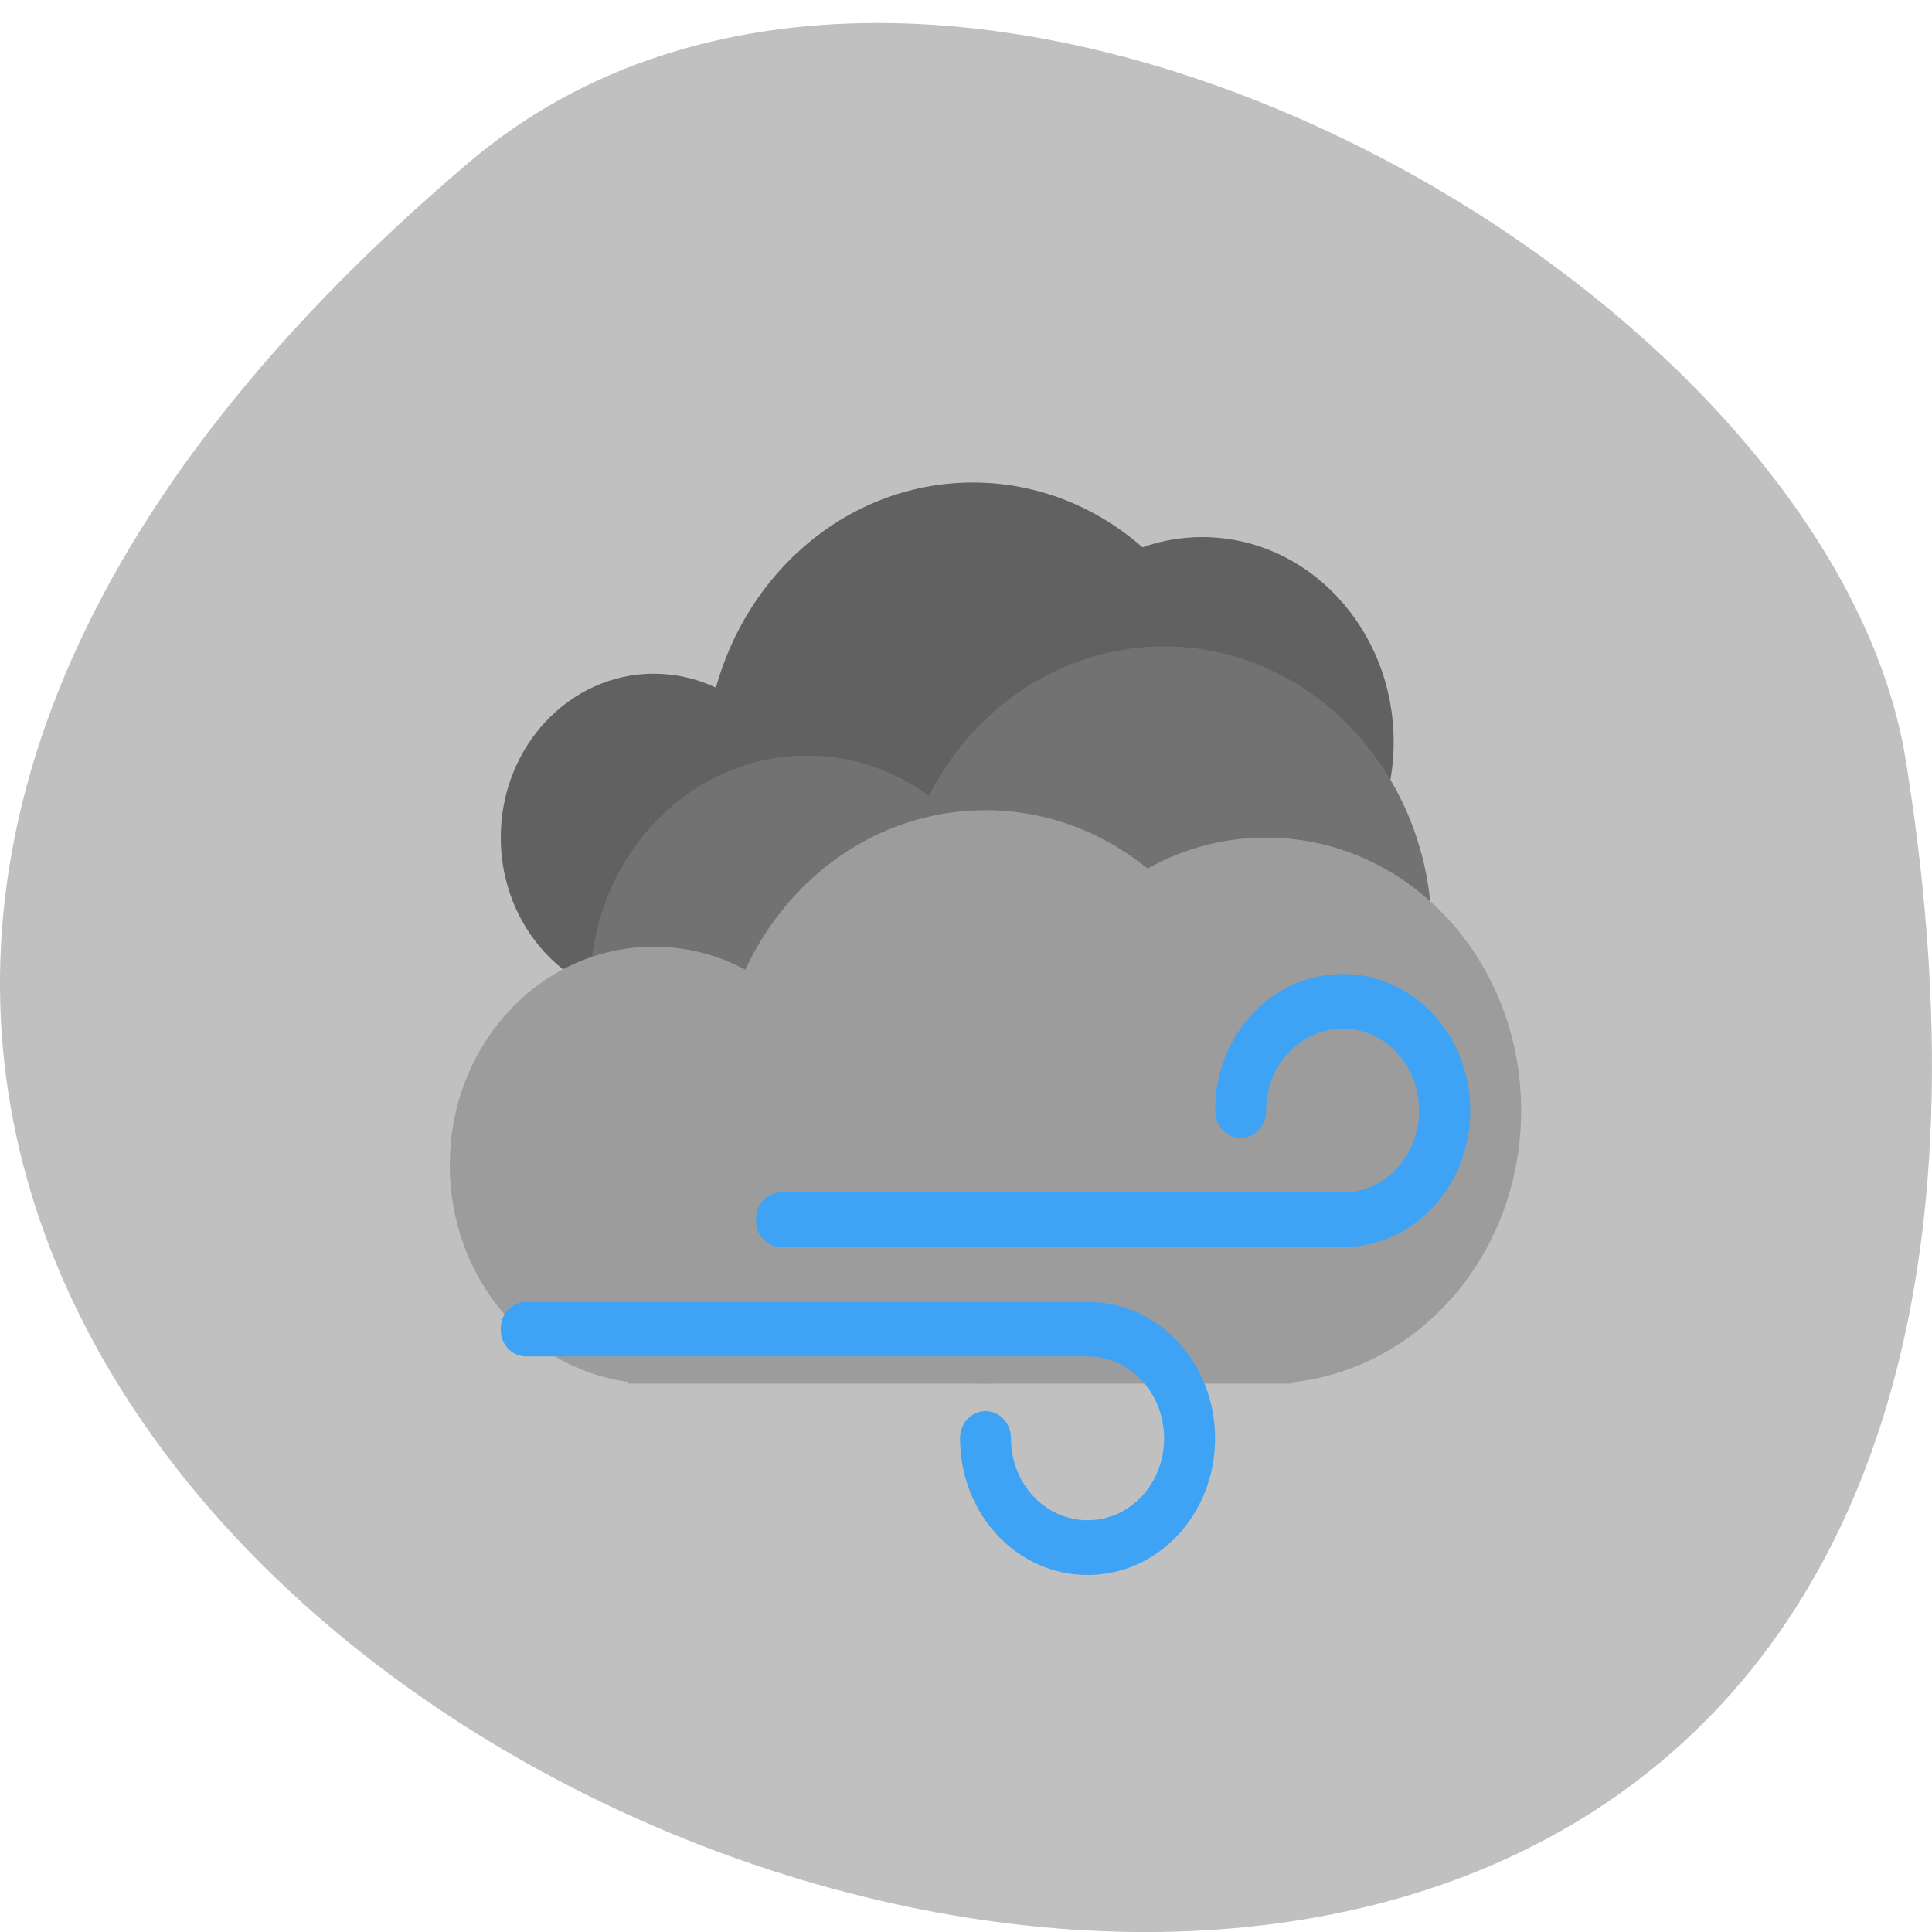 <svg xmlns="http://www.w3.org/2000/svg" viewBox="0 0 48 48"><path d="m 11.656 4.03 c -42.25 35.836 44.621 70.29 35.695 14.871 c -1.957 -12.152 -24.309 -24.527 -35.695 -14.871" fill="#c0c0c0"/><g fill="#616161"><path d="m 29.871 13.344 c 2.625 0 4.754 2.281 4.754 5.09 c 0 2.809 -2.129 5.086 -4.754 5.086 c -2.625 0 -4.754 -2.277 -4.754 -5.086 c 0 -2.809 2.129 -5.09 4.754 -5.09"/><path d="m 16.246 16.738 c 2.102 0 3.801 1.82 3.801 4.07 c 0 2.246 -1.699 4.07 -3.801 4.07 c -2.102 0 -3.805 -1.824 -3.805 -4.07 c 0 -2.25 1.703 -4.07 3.805 -4.07"/><path d="m 24.17 11.988 c 3.676 0 6.656 3.188 6.656 7.125 c 0 3.934 -2.98 7.121 -6.656 7.121 c -3.676 0 -6.656 -3.188 -6.656 -7.121 c 0 -3.938 2.98 -7.125 6.656 -7.125"/></g><g fill="#727272"><path d="m 20.05 18.773 c 2.977 0 5.387 2.582 5.387 5.766 c 0 3.184 -2.41 5.766 -5.387 5.766 c -2.973 0 -5.387 -2.582 -5.387 -5.766 c 0 -3.184 2.414 -5.766 5.387 -5.766"/><path d="m 28.922 16.06 c 3.676 0 6.652 3.188 6.652 7.125 c 0 3.934 -2.977 7.121 -6.652 7.121 c -3.676 0 -6.656 -3.188 -6.656 -7.121 c 0 -3.938 2.98 -7.125 6.656 -7.125"/></g><g fill="#9c9c9c"><path d="m 24.484 20.13 c 3.676 0 6.656 3.188 6.656 7.125 c 0 3.934 -2.98 7.121 -6.656 7.121 c -3.676 0 -6.656 -3.188 -6.656 -7.121 c 0 -3.938 2.98 -7.125 6.656 -7.125"/><path d="m 31.457 20.809 c -3.078 0 -5.629 2.324 -6.215 5.426 h -4.602 c -0.875 -1.625 -2.512 -2.715 -4.395 -2.715 c -2.813 0 -5.07 2.422 -5.07 5.43 c 0 2.777 1.926 5.05 4.434 5.383 v 0.043 h 16.48 v -0.031 c 3.211 -0.34 5.703 -3.223 5.703 -6.754 c 0 -3.758 -2.824 -6.781 -6.336 -6.781"/></g><g fill="#3ea3f4"><path d="m 33.36 24.2 c -1.758 0 -3.172 1.512 -3.172 3.391 c 0 0.379 0.281 0.68 0.637 0.68 c 0.352 0 0.633 -0.301 0.633 -0.68 c 0 -1.125 0.848 -2.035 1.902 -2.035 c 1.051 0 1.898 0.91 1.898 2.035 c 0 1.129 -0.848 2.035 -1.898 2.035 h -13.945 c -0.352 0 -0.633 0.293 -0.633 0.656 v 0.047 c 0 0.363 0.281 0.656 0.633 0.656 h 13.945 c 1.754 0 3.168 -1.512 3.168 -3.395 c 0 -1.879 -1.414 -3.391 -3.168 -3.391"/><path d="m 27.02 39.13 c -1.758 0 -3.168 -1.512 -3.168 -3.395 c 0 -0.375 0.281 -0.676 0.633 -0.676 c 0.352 0 0.633 0.301 0.633 0.676 c 0 1.129 0.848 2.035 1.902 2.035 c 1.055 0 1.902 -0.906 1.902 -2.035 c 0 -1.125 -0.848 -2.035 -1.902 -2.035 h -13.945 c -0.352 0 -0.633 -0.289 -0.633 -0.652 v -0.047 c 0 -0.363 0.281 -0.656 0.633 -0.656 h 13.945 c 1.758 0 3.168 1.512 3.168 3.391 c 0 1.883 -1.41 3.395 -3.168 3.395"/></g></svg>